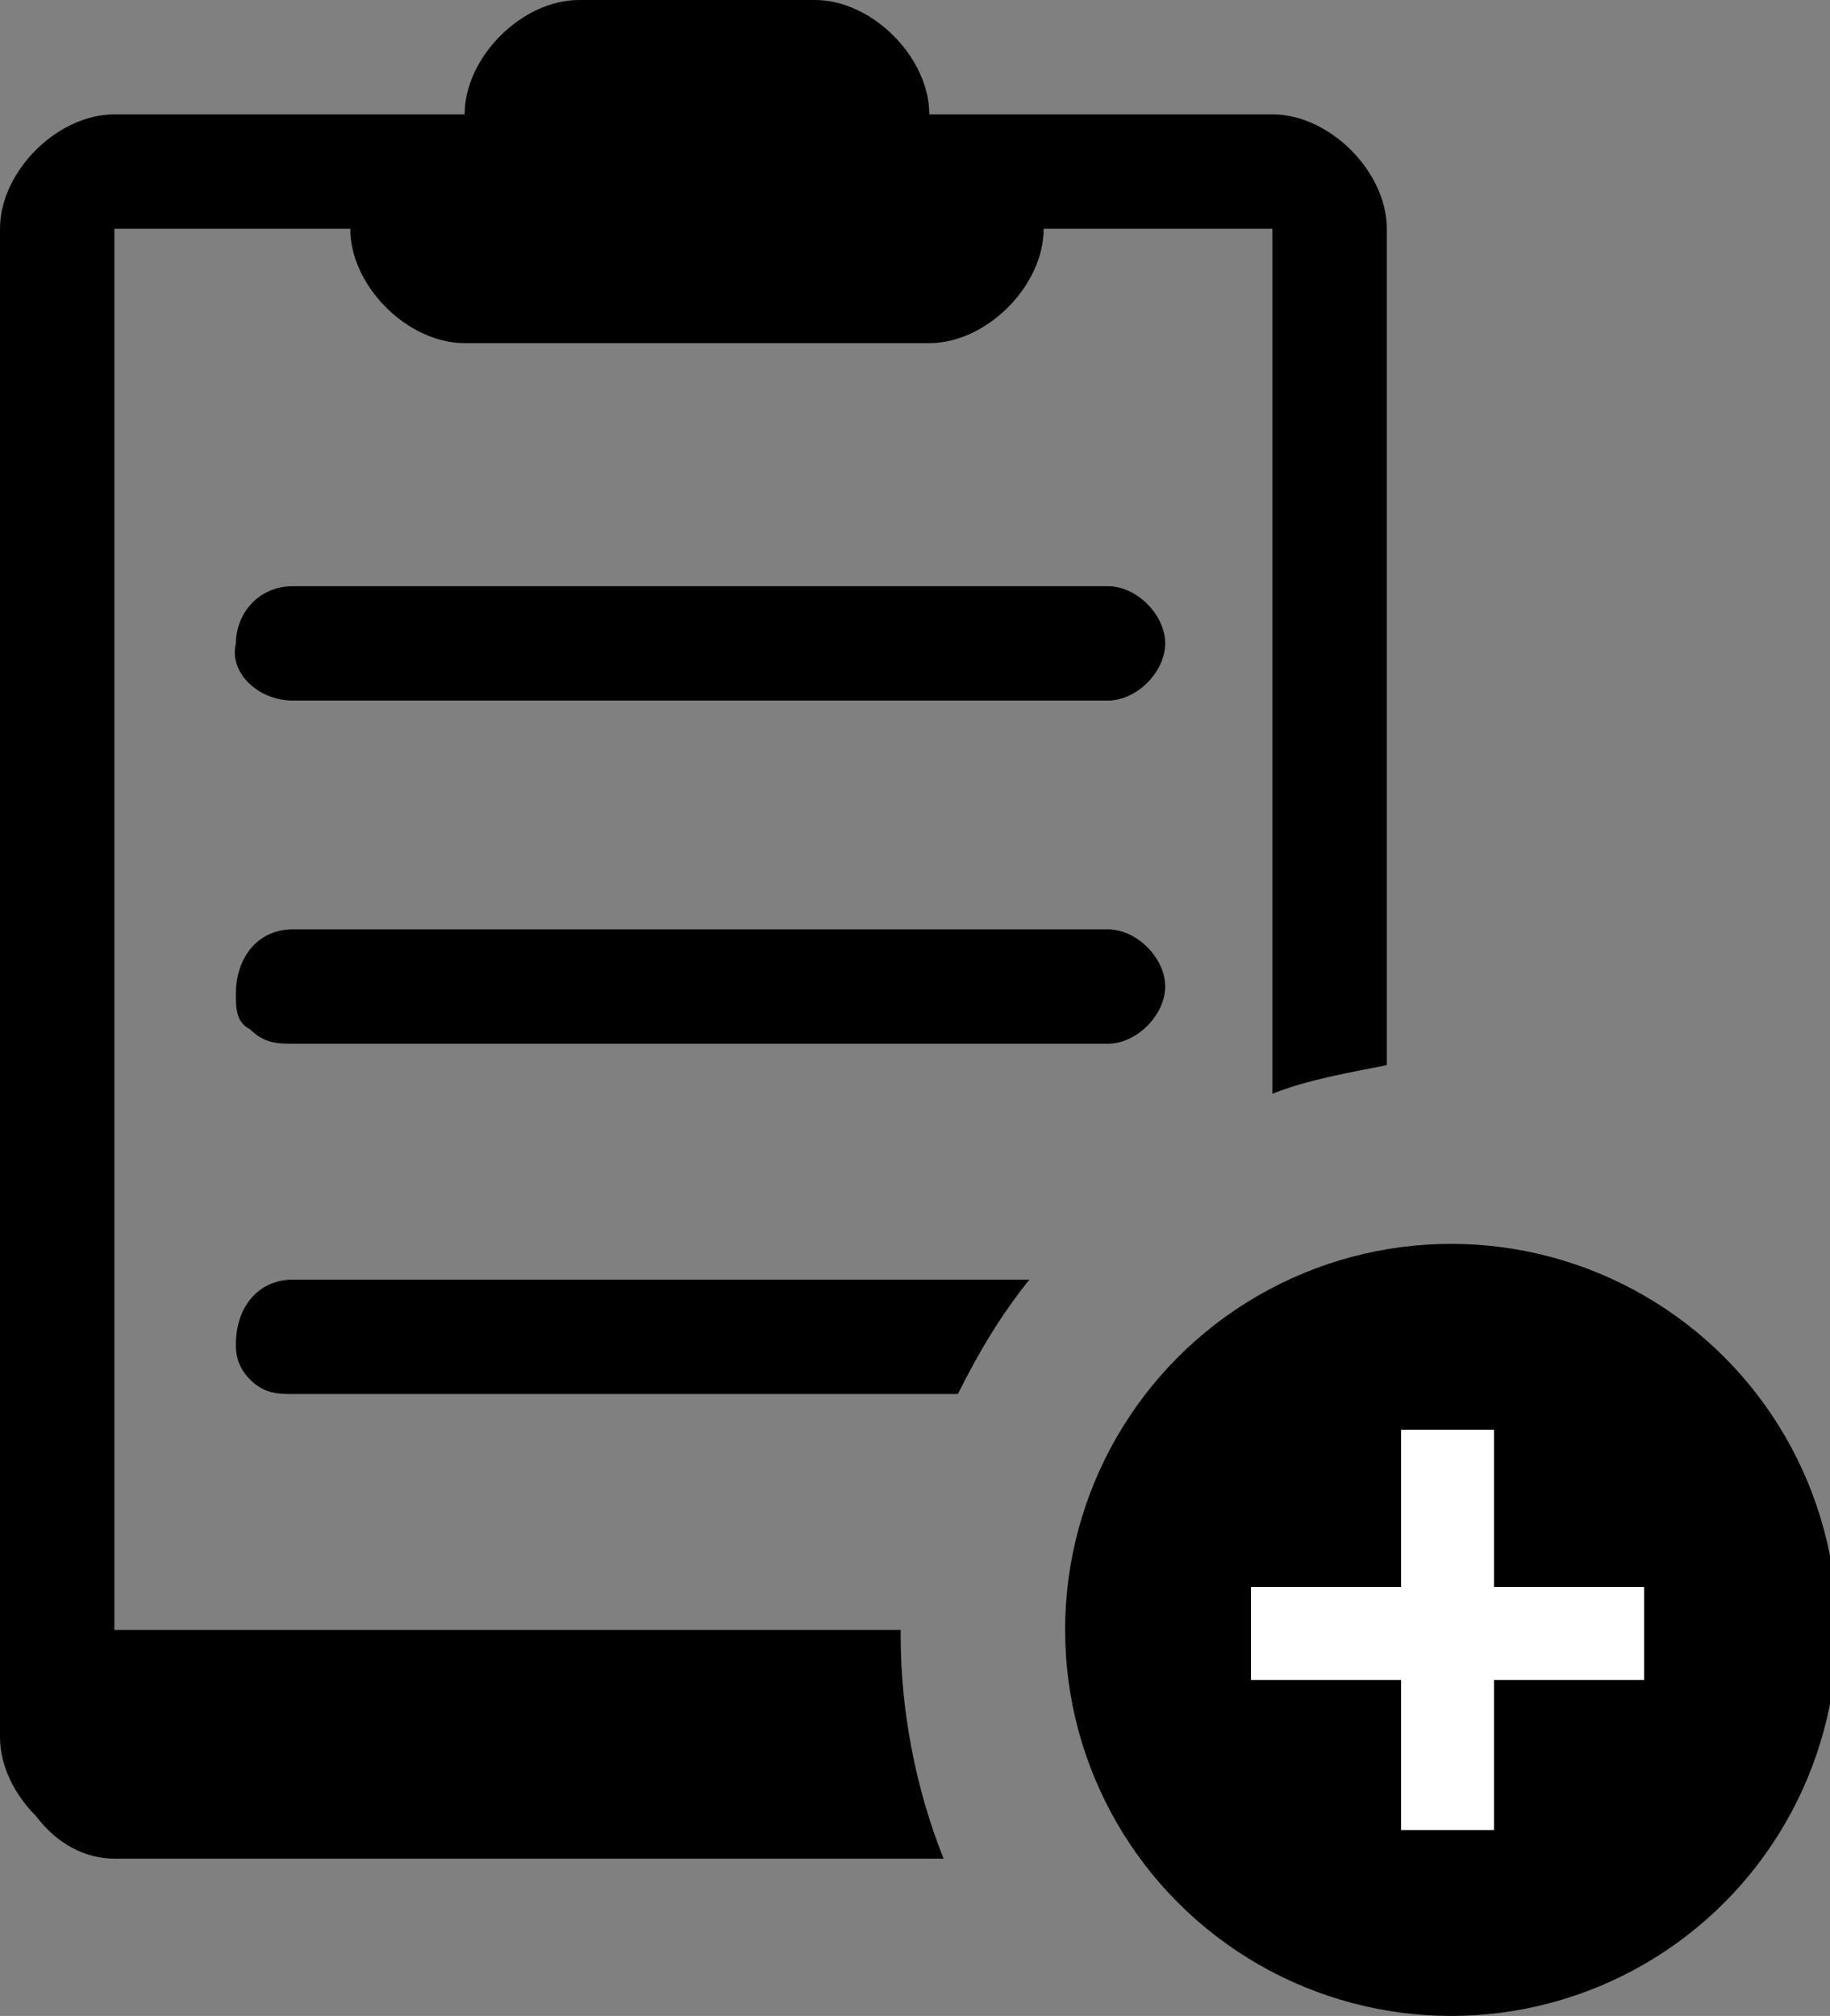 <?xml version="1.0" encoding="utf-8"?>
<!-- Generator: Adobe Illustrator 23.0.2, SVG Export Plug-In . SVG Version: 6.00 Build 0)  -->
<svg version="1.1" id="Layer_1" xmlns="http://www.w3.org/2000/svg" xmlns:xlink="http://www.w3.org/1999/xlink" x="0px" y="0px"
	 viewBox="0 0 25.6 28.2" style="enable-background:new 0 0 25.6 28.2;" xml:space="preserve">
<rect x="0" y="0" width="25.6" height="28.2" fill="#808080" stroke="none"/>
<style type="text/css">
	.st1{fill:#FFFFFF;}
</style>
<title>AddForm</title>
<g>
	<g id="Layer_1-2">
		<circle cx="20.3" cy="22.8" r="5.4"/>
		<polygon class="st1" points="17.5,22.2 19.6,22.2 19.6,20 20.9,20 20.9,22.2 23,22.2 23,23.5 20.9,23.5 20.9,25.6 19.6,25.6
			19.6,23.5 17.5,23.5 		"/>
		<path d="M12.6,22.9c0,0,0-0.1,0-0.1h-11V3.2h3.3c0,0.4,0.2,0.8,0.5,1.1c0.3,0.3,0.7,0.5,1.1,0.5H13
			c0.4,0,0.8-0.2,1.1-0.5c0.3-0.3,0.5-0.7,0.5-1.1h3.2v12.1c0.5-0.2,1.1-0.3,1.6-0.4V3.2c0-0.4-0.2-0.8-0.5-1.1
			c-0.3-0.3-0.7-0.5-1.1-0.5H13c0-0.4-0.2-0.8-0.5-1.1C12.2,0.2,11.8,0,11.4,0H8.1C7.7,0,7.3,0.2,7,0.5C6.7,0.8,6.5,1.2,6.5,1.6H1.6
			c-0.4,0-0.8,0.2-1.1,0.5C0.2,2.4,0,2.8,0,3.2v21.1c0,0.4,0.2,0.8,0.5,1.1C0.8,25.8,1.2,26,1.6,26h11.6
			C12.8,25,12.6,23.9,12.6,22.9z"/>
		<path d="M3.5,14.4c0.2,0.2,0.4,0.2,0.6,0.2h11.4c0.4,0,0.8-0.4,0.8-0.8c0-0.4-0.4-0.8-0.8-0.8c0,0,0,0,0,0H4.1
			c-0.5,0-0.8,0.4-0.8,0.9C3.3,14.1,3.3,14.3,3.5,14.4L3.5,14.4z"/>
		<path d="M4.1,9.8h11.4c0.4,0,0.8-0.4,0.8-0.8c0-0.4-0.4-0.8-0.8-0.8c0,0,0,0,0,0H4.1c-0.5,0-0.8,0.4-0.8,0.8
			C3.2,9.4,3.6,9.8,4.1,9.8L4.1,9.8z"/>
		<path d="M3.5,19.3c0.2,0.2,0.4,0.2,0.6,0.2h9.3c0.3-0.6,0.6-1.1,1-1.6H4.1c-0.5,0-0.8,0.4-0.8,0.9
			C3.3,18.9,3.3,19.1,3.5,19.3L3.5,19.3z"/>
	</g>
</g>
</svg>
